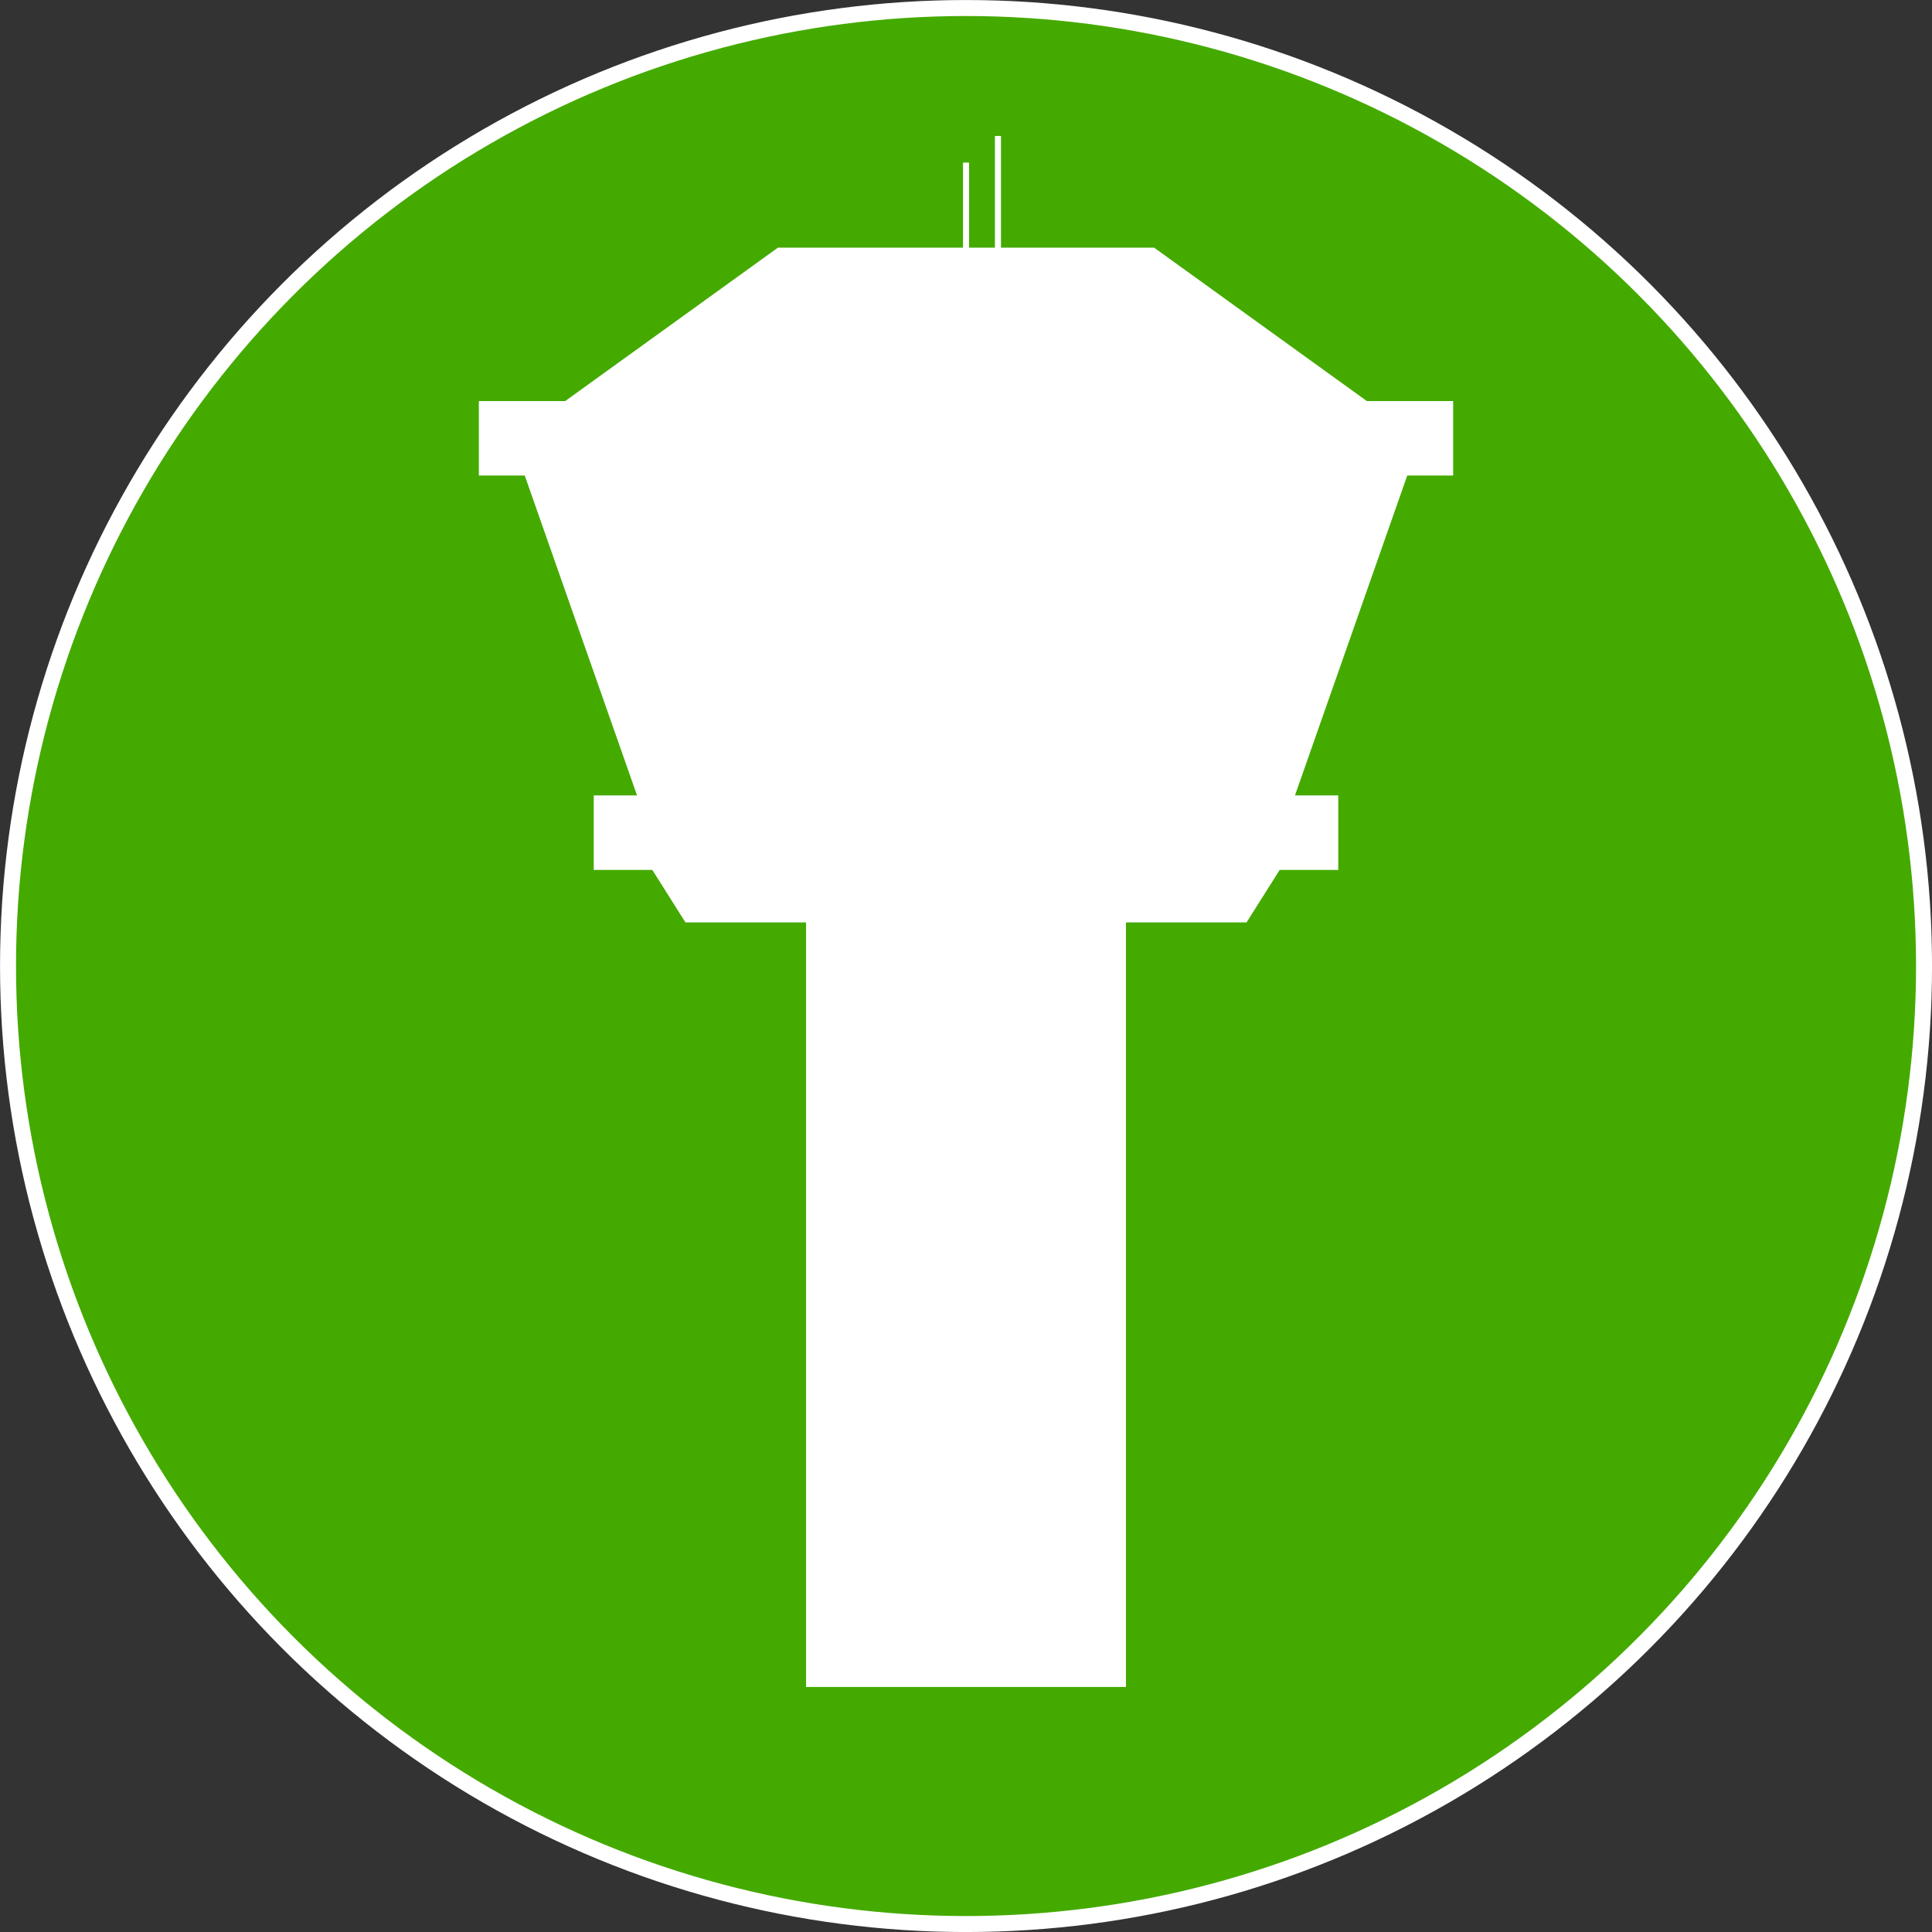 <?xml version="1.0" encoding="UTF-8" standalone="no"?>
<!-- Created with Inkscape (http://www.inkscape.org/) -->

<svg
   xmlns:dc="http://purl.org/dc/elements/1.1/"
   xmlns:cc="http://creativecommons.org/ns#"
   xmlns:rdf="http://www.w3.org/1999/02/22-rdf-syntax-ns#"
   xmlns:svg="http://www.w3.org/2000/svg"
   xmlns="http://www.w3.org/2000/svg"
   xmlns:sodipodi="http://sodipodi.sourceforge.net/DTD/sodipodi-0.dtd"
   xmlns:inkscape="http://www.inkscape.org/namespaces/inkscape"
   width="32.015mm"
   height="32.015mm"
   viewBox="0 0 32.015 32.015"
   version="1.1"
   id="svg8"
   sodipodi:docname="airportSinglePath.svg"
   inkscape:version="0.92.4 (5da689c313, 2019-01-14)">
  <rect x="0" y="0" width="32.015" height="32.015" fill="#333333" stroke="none"/>
  <defs
     id="defs2" />
  <sodipodi:namedview
     id="base"
     pagecolor="#ffffff"
     bordercolor="#666666"
     borderopacity="1.0"
     inkscape:pageopacity="0.0"
     inkscape:pageshadow="2"
     inkscape:zoom="5.12"
     inkscape:cx="-1.8202103"
     inkscape:cy="77.896584"
     inkscape:document-units="mm"
     inkscape:current-layer="layer1"
     showgrid="false"
     inkscape:snap-object-midpoints="true"
     inkscape:snap-bbox="true"
     inkscape:bbox-paths="true"
     inkscape:bbox-nodes="true"
     inkscape:snap-bbox-edge-midpoints="false"
     inkscape:snap-bbox-midpoints="false"
     inkscape:snap-center="true"
     inkscape:snap-midpoints="true"
     inkscape:window-width="2560"
     inkscape:window-height="1057"
     inkscape:window-x="1912"
     inkscape:window-y="-8"
     inkscape:window-maximized="1"
     inkscape:pagecheckerboard="true"
     fit-margin-top="0"
     fit-margin-left="0"
     fit-margin-right="0"
     fit-margin-bottom="0" />
  <g
     inkscape:label="Layer 1"
     inkscape:groupmode="layer"
     id="layer1"
     transform="translate(2.9802322e-7,-265)">
    <circle
       style="fill:#44aa00;fill-opacity:1;stroke:#ffffff;stroke-width:0.265;stroke-miterlimit:4;stroke-dasharray:none;stroke-opacity:1"
       id="path4518"
       cx="16.008"
       cy="281.008"
       r="15.875" />
    <path
       style="fill:#ffffff;fill-opacity:1;stroke:#ffffff;stroke-width:0.1;stroke-miterlimit:4;stroke-dasharray:none;stroke-opacity:1"
       d="m 16.537,267.253 v 1.884 z m -0.529,0.441 v 1.453 z m -3.101,1.46 -3.525,2.542 H 7.985 v 1.134 h 0.746 l 1.894,5.396 H 21.39 l 1.894,-5.396 h 0.746 v -1.134 h -1.396 l -3.525,-2.542 z m -3.018,9.077 v 1.134 H 22.126 v -1.134 z m 0.968,1.166 0.529,0.838 h 2.021 v 12.67 h 5.201 v -12.67 h 2.021 l 0.529,-0.838 z"
       id="rect4524"
       inkscape:connector-curvature="0" />
  </g>
</svg>
